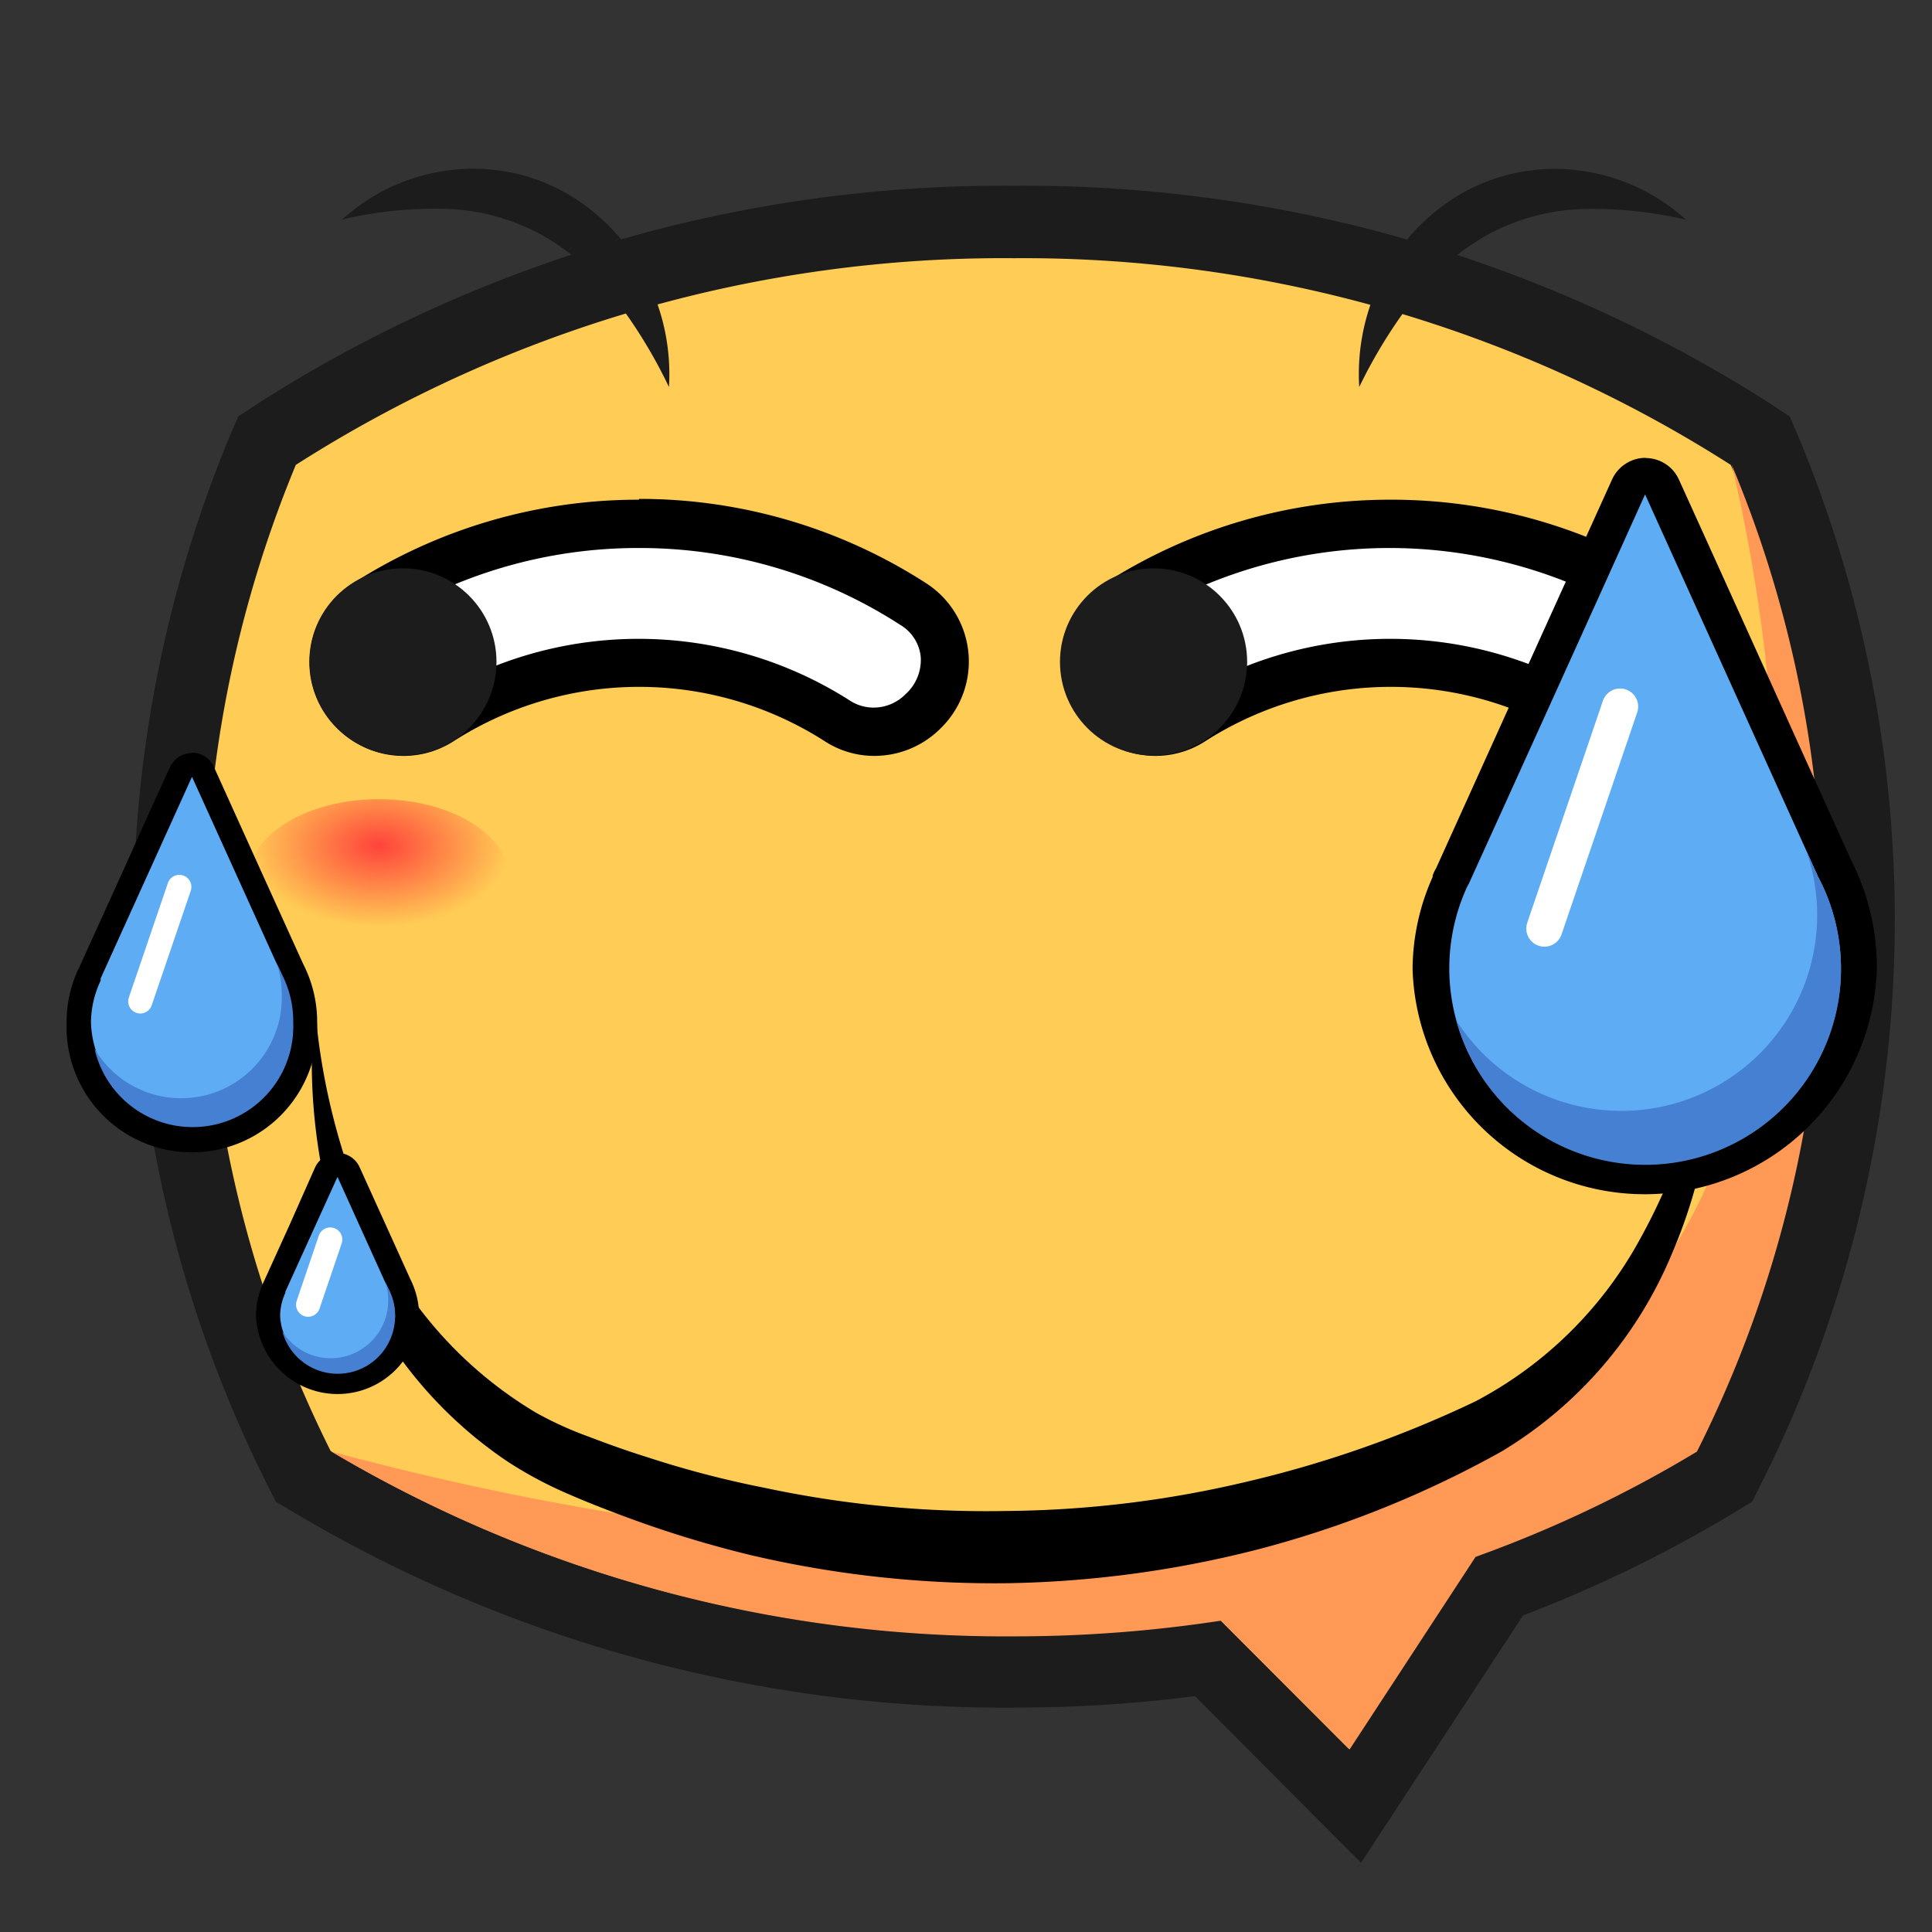 <svg id="图层_1" data-name="图层 1" xmlns="http://www.w3.org/2000/svg" xmlns:xlink="http://www.w3.org/1999/xlink" viewBox="0 0 96 96"><rect x="0" y="0" width="96" height="96" fill="#333333" stroke="none"/><defs><style>.cls-1{fill:#fc5;}.cls-2{fill:#1c1c1c;}.cls-3{fill:#f95;}.cls-4{fill:#fff;}.cls-5{fill:url(#未命名的渐变_16);}.cls-6{fill:url(#未命名的渐变_16-2);}.cls-7{fill:#5dacf4;}.cls-8{fill:#4580d2;}.cls-10,.cls-9{fill:none;stroke:#fff;stroke-linecap:round;stroke-linejoin:round;}.cls-9{stroke-width:1.8px;}.cls-10{stroke-width:1.2px;}</style><radialGradient id="未命名的渐变_16" cx="18.83" cy="-452.89" r="6.51" gradientTransform="translate(0 322.81) scale(1 0.62)" gradientUnits="userSpaceOnUse"><stop offset="0" stop-color="#ff433b"/><stop offset="1" stop-color="#ff433b" stop-opacity="0"/></radialGradient><radialGradient id="未命名的渐变_16-2" cx="81.94" cy="-452.89" r="6.51" xlink:href="#未命名的渐变_16"/></defs><title>流汗滑稽</title><path class="cls-1" d="M60,82.44a70.15,70.15,0,0,1-9.65.67,67.24,67.24,0,0,1-34.85-9.44l-.45-.27-.23-.46a60.79,60.79,0,0,1-1.78-50.53l.22-.52.46-.3A66.88,66.88,0,0,1,50.38,11,66.89,66.89,0,0,1,87,21.59l.47.3.21.52a60.69,60.69,0,0,1-1.78,50.53l-.23.46-.44.27a63.72,63.72,0,0,1-10.76,5.18L67.34,89.78Z"/><path class="cls-2" d="M50.38,12.83A65.28,65.28,0,0,1,86,23.1a58.94,58.94,0,0,1-1.72,49,62.29,62.29,0,0,1-11,5.24l-6.26,9.56-6.39-6.4a67.84,67.84,0,0,1-10.28.78,65.62,65.62,0,0,1-33.92-9.18,59,59,0,0,1-1.73-49A65.27,65.27,0,0,1,50.38,12.83m0-3.6A68.67,68.67,0,0,0,12.77,20.08l-.93.61-.43,1a62.61,62.61,0,0,0,1.83,52l.47.93.89.53a69.05,69.05,0,0,0,35.78,9.7,70.73,70.73,0,0,0,9-.57l5.12,5.14,3.13,3.14,2.43-3.71,5.62-8.58a65.65,65.65,0,0,0,10.51-5.12l.88-.54.46-.92a62.51,62.51,0,0,0,1.83-52l-.43-1L88,20.08A68.74,68.74,0,0,0,50.38,9.23Z"/><path class="cls-3" d="M90.56,45.72a58.52,58.52,0,0,1-6.24,26.41,61.56,61.56,0,0,1-11,5.23l-6.26,9.57-6.39-6.4a67.84,67.84,0,0,1-10.28.78,65.62,65.62,0,0,1-33.92-9.18c12.17,3.26,38,8.69,56.56-.86a25,25,0,0,0,5.55-3.73c14.11-12.65,9-38,7.47-44.44A58.32,58.32,0,0,1,90.56,45.72Z"/><path class="cls-4" d="M20.06,36.36a3.43,3.43,0,0,1-2.44-1,3.51,3.51,0,0,1-1-2.85,3.3,3.3,0,0,1,1.49-2.44,25.16,25.16,0,0,1,27.3,0,3.29,3.29,0,0,1,1.49,2.45,3.48,3.48,0,0,1-1,2.84,3.4,3.4,0,0,1-2.44,1,3.34,3.34,0,0,1-1.82-.54,18.3,18.3,0,0,0-19.74,0A3.4,3.4,0,0,1,20.06,36.36Z"/><path d="M31.75,27.23a23.84,23.84,0,0,1,13,3.83,2.09,2.09,0,0,1,1,1.57A2.29,2.29,0,0,1,45,34.49a2.23,2.23,0,0,1-1.59.67,2.15,2.15,0,0,1-1.18-.35,19.51,19.51,0,0,0-21,0,2.11,2.11,0,0,1-1.17.35,2.25,2.25,0,0,1-1.6-.66,2.33,2.33,0,0,1-.66-1.87,2.12,2.12,0,0,1,.95-1.57,23.81,23.81,0,0,1,13-3.83m0-2.4a26.24,26.24,0,0,0-14.31,4.22,4.62,4.62,0,0,0-.67,7.14h0a4.61,4.61,0,0,0,5.77.64,17.09,17.09,0,0,1,18.44,0,4.51,4.51,0,0,0,2.47.73,4.65,4.65,0,0,0,3.29-1.37h0A4.63,4.63,0,0,0,46.05,29a26.23,26.23,0,0,0-14.3-4.21Z"/><circle class="cls-2" cx="20.02" cy="32.89" r="4.65"/><path class="cls-4" d="M57.35,36.36a3.47,3.47,0,0,1-3.44-3.86,3.26,3.26,0,0,1,1.48-2.44,25.18,25.18,0,0,1,27.31,0,3.32,3.32,0,0,1,1.49,2.45,3.48,3.48,0,0,1-1,2.84,3.4,3.4,0,0,1-2.44,1,3.34,3.34,0,0,1-1.82-.54,18.3,18.3,0,0,0-19.74,0A3.38,3.38,0,0,1,57.35,36.36Z"/><path d="M69,27.23a23.87,23.87,0,0,1,13,3.83A2.07,2.07,0,0,1,83,32.63a2.28,2.28,0,0,1-2.25,2.53,2.11,2.11,0,0,1-1.17-.35,19.51,19.51,0,0,0-21,0,2.15,2.15,0,0,1-1.18.35,2.22,2.22,0,0,1-1.59-.66,2.33,2.33,0,0,1-.66-1.87,2.12,2.12,0,0,1,.95-1.57,23.78,23.78,0,0,1,13-3.83m0-2.4a26.21,26.21,0,0,0-14.3,4.22,4.63,4.63,0,0,0-.68,7.14h0a4.65,4.65,0,0,0,3.29,1.37,4.56,4.56,0,0,0,2.48-.73,17.09,17.09,0,0,1,18.44,0,4.56,4.56,0,0,0,2.47.73A4.66,4.66,0,0,0,83.35,29,26.29,26.29,0,0,0,69,24.83Z"/><circle class="cls-2" cx="57.32" cy="32.89" r="4.65"/><path class="cls-2" d="M33.24,19.23a24.89,24.89,0,0,0-2.76-4.49,11.92,11.92,0,0,0-3.66-3.12,10.62,10.62,0,0,0-4.61-1.24,19.93,19.93,0,0,0-5.21.53,9.68,9.68,0,0,1,5.11-2.42,9.37,9.37,0,0,1,5.83,1,10,10,0,0,1,4.12,4.22A10.52,10.52,0,0,1,33.24,19.23Z"/><path class="cls-2" d="M67.54,19.23a10.51,10.51,0,0,1,1.17-5.51A10.09,10.09,0,0,1,72.83,9.5a9.38,9.38,0,0,1,5.84-1,9.72,9.72,0,0,1,5.11,2.42,20,20,0,0,0-5.22-.53A10.58,10.58,0,0,0,74,11.62a12.07,12.07,0,0,0-3.67,3.12A24.87,24.87,0,0,0,67.54,19.23Z"/><ellipse class="cls-5" cx="18.83" cy="43.72" rx="6.51" ry="4.01"/><ellipse class="cls-6" cx="81.94" cy="43.72" rx="6.51" ry="4.01"/><path d="M85.07,49.88a25.71,25.71,0,0,1-2,12.43,20.74,20.74,0,0,1-8.47,9.82,51.56,51.56,0,0,1-11.87,4.8A53.49,53.49,0,0,1,50,78.67a53.15,53.15,0,0,1-12.75-1.41,55,55,0,0,1-6.14-1.88c-1-.37-2-.76-3-1.2a19.54,19.54,0,0,1-2.94-1.59,21.21,21.21,0,0,1-8-10.2,28.41,28.41,0,0,1-1.53-12.51,33.1,33.1,0,0,0,3.14,11.79,20.36,20.36,0,0,0,7.86,8.53,17.86,17.86,0,0,0,2.62,1.19c.94.36,1.89.7,2.85,1A49.67,49.67,0,0,0,38,73.93a52.88,52.88,0,0,0,12,1.15,53.34,53.34,0,0,0,11.93-1.45,55.92,55.92,0,0,0,11.39-4,19.84,19.84,0,0,0,8.21-8.13A29.34,29.34,0,0,0,85.07,49.88Z"/><path class="cls-7" d="M81.74,58.78A10.63,10.63,0,0,1,72,43.89a.19.19,0,0,0,0-.07l.12-.25,4.45-9.82q2.16-4.77,4.33-9.56a.91.91,0,0,1,.82-.53h0a.91.91,0,0,1,.82.53l8.6,19a10.63,10.63,0,0,1-9.42,15.58Z"/><path d="M81.74,24.56l8.6,19a9.73,9.73,0,1,1-17.47.57h0a2.12,2.12,0,0,1,.11-.21q4.4-9.68,8.77-19.37m0-1.8a1.83,1.83,0,0,0-1.64,1.06l-4.38,9.67-4.37,9.66a1.91,1.91,0,0,0-.17.36.19.19,0,0,0,0,.07,11.34,11.34,0,0,0-1,4.57,11.54,11.54,0,0,0,23.07,0A11.71,11.71,0,0,0,92,42.78q-2.14-4.72-4.28-9.46t-4.3-9.5a1.82,1.82,0,0,0-1.63-1.06Z"/><path class="cls-8" d="M91.48,48.15A9.73,9.73,0,0,1,72.36,50.7a9.73,9.73,0,0,0,17.39-8.44l.59,1.31A9.83,9.83,0,0,1,91.48,48.15Z"/><line class="cls-9" x1="80.5" y1="35.11" x2="76.74" y2="46.14"/><path class="cls-7" d="M9.55,56.43A5.64,5.64,0,0,1,3.92,50.8a5.52,5.52,0,0,1,.47-2.24s.07-.16.08-.19L9,38.38A.6.6,0,0,1,9.55,38h0a.6.6,0,0,1,.55.36l4.44,9.81a5.65,5.65,0,0,1-5,8.24Z"/><path d="M9.55,38.62,14,48.44A5,5,0,1,1,4.52,50.8,4.93,4.93,0,0,1,5,48.73H5L5,48.62l4.53-10m0-1.2a1.2,1.2,0,0,0-1.09.71q-1.14,2.49-2.26,5l-2.27,5a1.72,1.72,0,0,0-.09.19v0a6.13,6.13,0,0,0-.51,2.46,6.23,6.23,0,1,0,12.45,0,6.32,6.32,0,0,0-.7-2.89l-2.2-4.85-2.23-4.93a1.2,1.2,0,0,0-1.09-.71Z"/><path class="cls-8" d="M14.57,50.8A5,5,0,0,1,4.7,52.12,5,5,0,0,0,14,49.43a4.84,4.84,0,0,0-.29-1.67c.1.23.21.45.31.68A5.06,5.06,0,0,1,14.57,50.8Z"/><line class="cls-10" x1="8.91" y1="44.07" x2="6.97" y2="49.76"/><path class="cls-7" d="M16.78,68.87a3.46,3.46,0,0,1-3.46-3.45,3.37,3.37,0,0,1,.29-1.37l2.62-5.8a.61.61,0,0,1,.55-.35h0a.59.59,0,0,1,.54.35l2.53,5.58a3.46,3.46,0,0,1-3.07,5Z"/><path d="M16.78,58.5l2.52,5.57a2.9,2.9,0,0,1,.33,1.35,2.86,2.86,0,0,1-5.71,0,2.75,2.75,0,0,1,.26-1.18h0l0-.06,2.58-5.68m0-1.2a1.23,1.23,0,0,0-1.1.7L14.4,60.84l-1.29,2.84a1.13,1.13,0,0,0-.06.14h0a3.94,3.94,0,0,0-.33,1.59,4.06,4.06,0,0,0,8.11,0,4.16,4.16,0,0,0-.45-1.87l-1.25-2.76L17.87,58a1.2,1.2,0,0,0-1.09-.71Z"/><path class="cls-8" d="M19.63,65.42a2.85,2.85,0,0,1-5.6.74,2.83,2.83,0,0,0,2.4,1.33,2.86,2.86,0,0,0,2.86-2.85,2.67,2.67,0,0,0-.17-1l.18.38A2.9,2.9,0,0,1,19.63,65.42Z"/><line class="cls-10" x1="16.41" y1="61.59" x2="15.31" y2="64.83"/></svg>